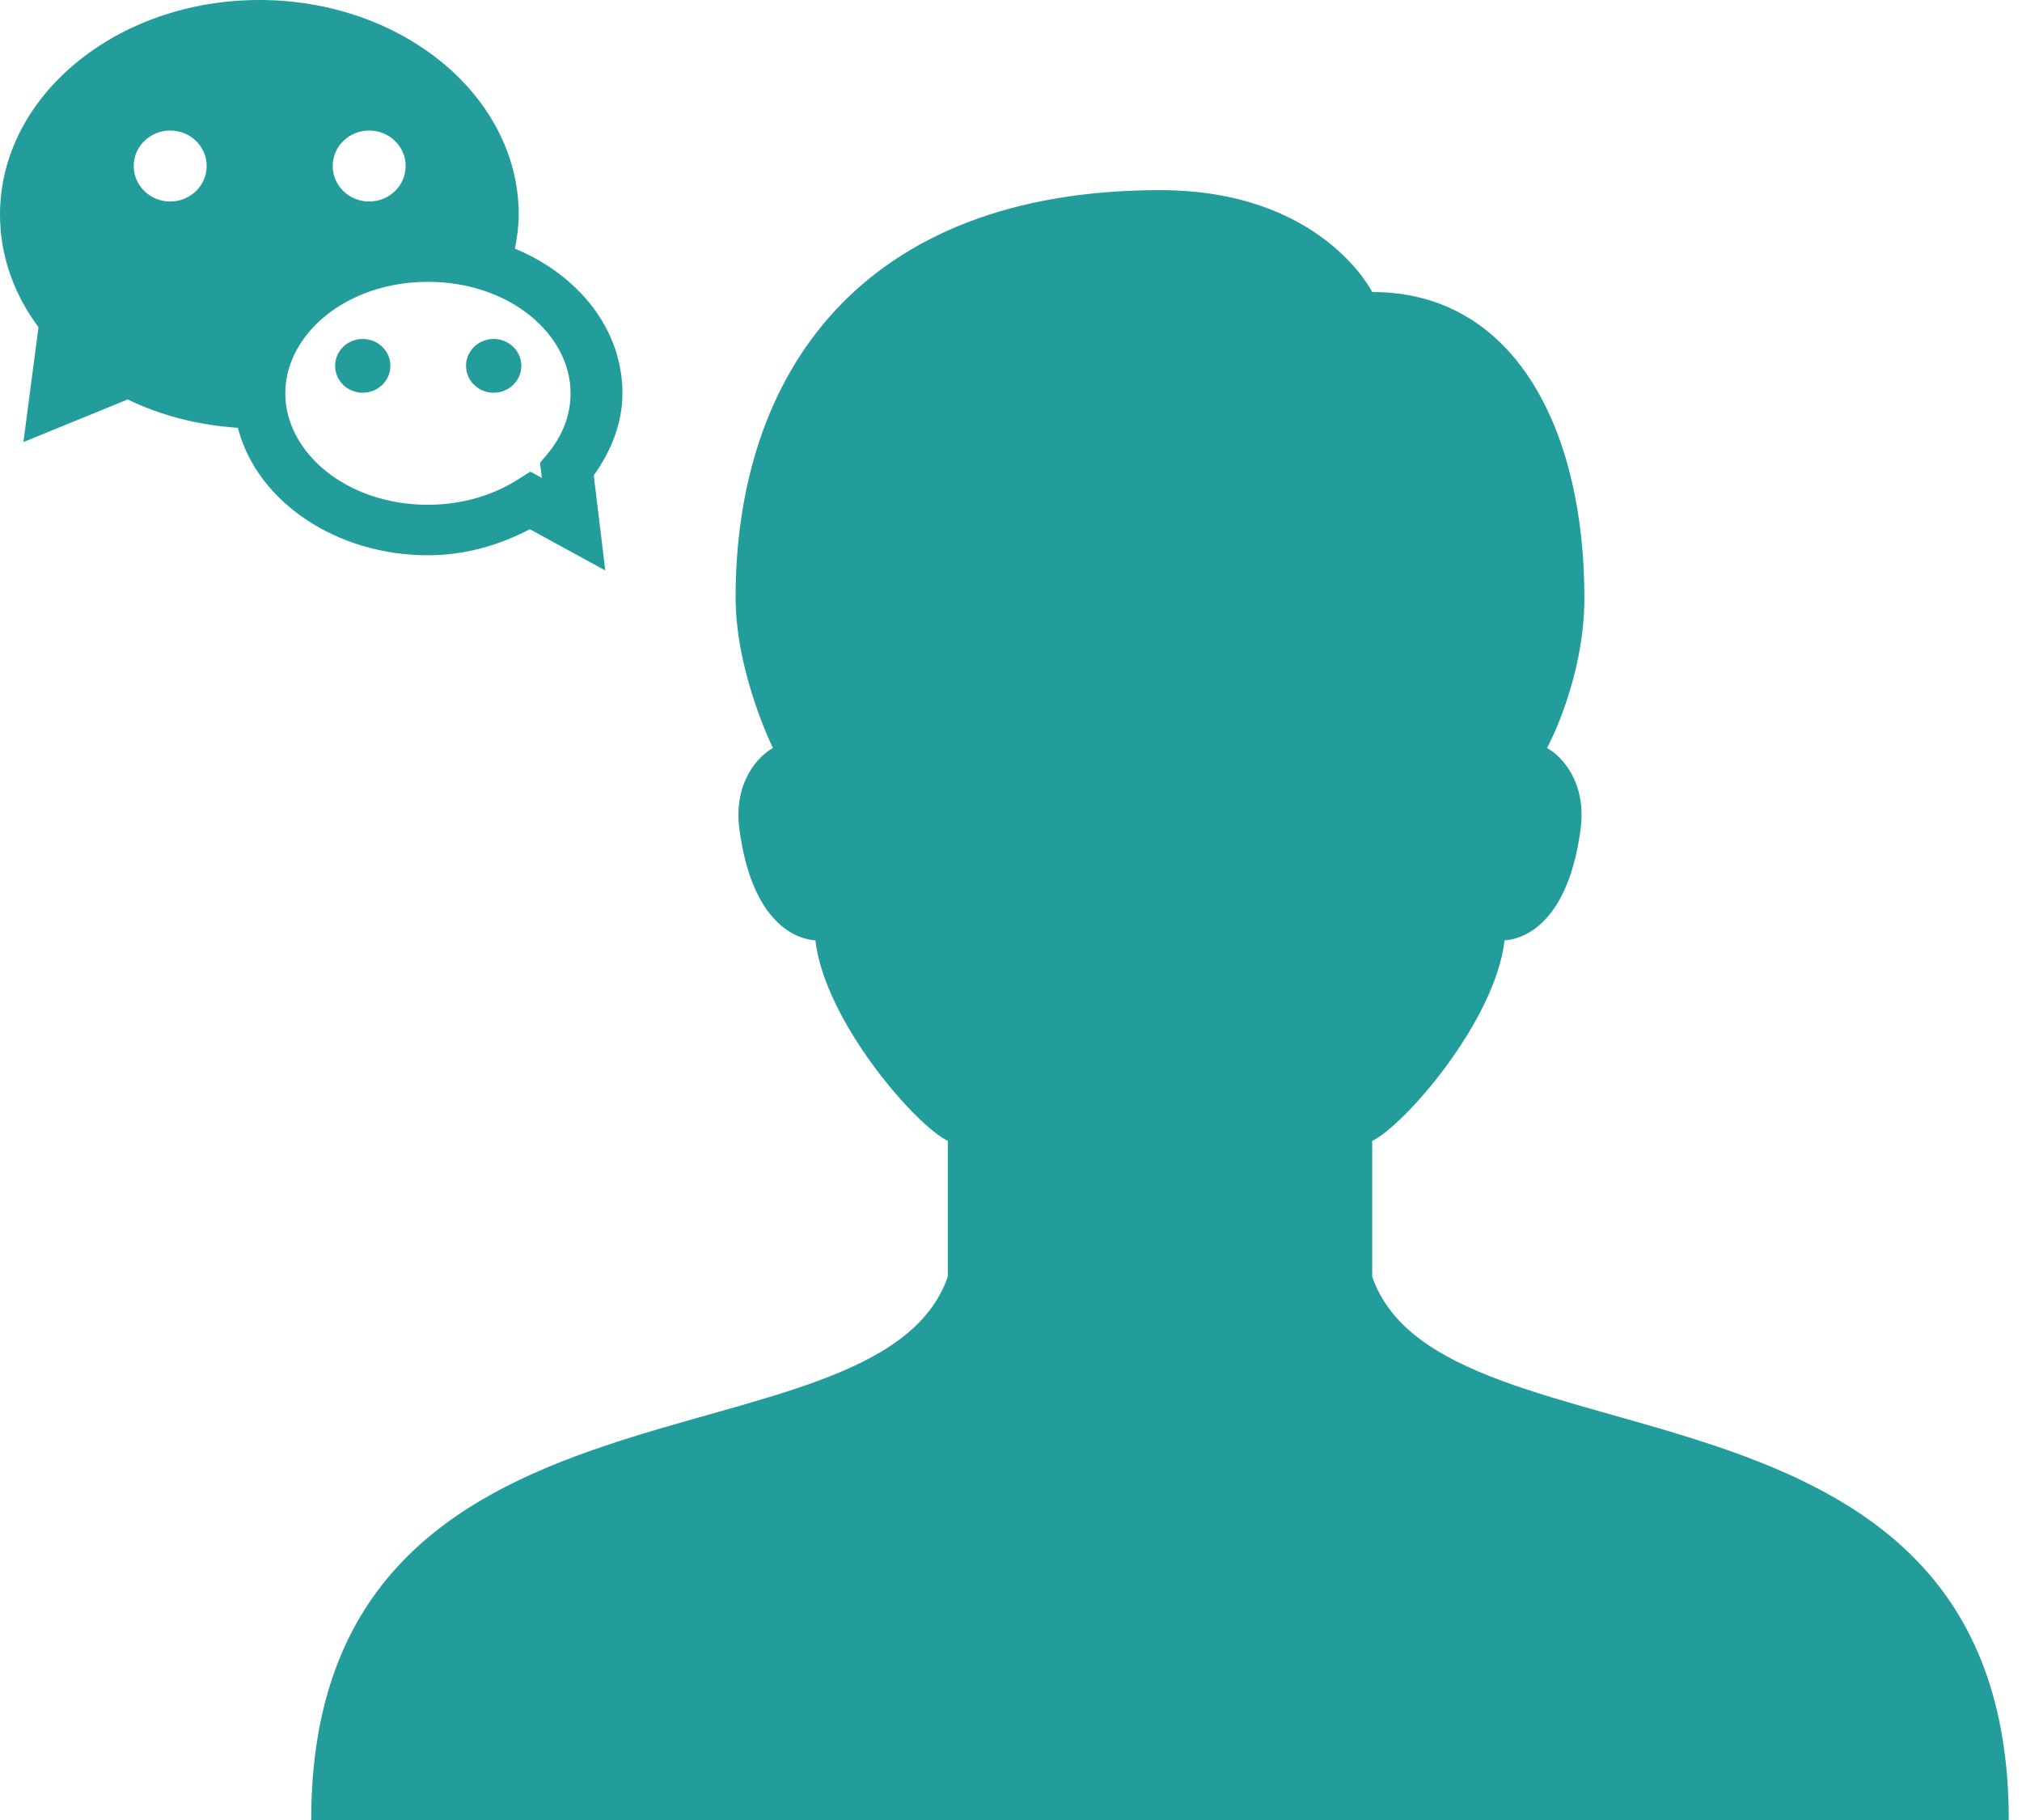 <svg width="120" height="108" viewBox="0 0 120 108" fill="none" xmlns="http://www.w3.org/2000/svg">
<path d="M81.436 75.76V67.7C83.325 66.801 88.727 60.627 89.294 55.803C90.78 55.694 93.114 54.384 93.802 49.214C94.172 46.437 92.702 44.878 91.812 44.386C91.812 44.386 94.029 40.344 94.029 35.463C94.029 25.678 90.028 17.328 81.436 17.328C81.436 17.328 78.451 11.283 68.842 11.283C51.035 11.283 43.656 22.249 43.656 35.463C43.656 39.913 45.872 44.386 45.872 44.386C44.982 44.878 43.513 46.441 43.883 49.214C44.571 54.384 46.905 55.694 48.391 55.803C48.958 60.627 54.36 66.801 56.249 67.7V75.76C52.051 87.85 18.469 79.79 18.469 108H119.215C119.215 79.79 85.633 87.85 81.436 75.76Z" fill="#239C9C"/>
<path d="M15.392 0C6.905 0 0 5.711 0 12.731C0 15.11 0.787 17.408 2.285 19.415L1.389 26.233L7.579 23.703C9.567 24.672 11.793 25.229 14.117 25.388C15.256 29.798 19.986 32.95 25.396 32.95C27.632 32.95 29.663 32.334 31.445 31.405L35.921 33.851L35.239 28.208C36.254 26.785 36.94 25.14 36.94 23.337C36.94 19.497 34.293 16.307 30.558 14.752C30.693 14.076 30.784 13.4 30.784 12.731C30.784 5.711 23.879 0 15.392 0ZM10.101 7.746C11.298 7.746 12.265 8.687 12.265 9.849C12.265 11.011 11.297 11.958 10.101 11.958C8.905 11.958 7.936 11.014 7.936 9.849C7.936 8.687 8.905 7.746 10.101 7.746ZM21.909 7.746C23.105 7.746 24.074 8.687 24.074 9.849C24.074 11.014 23.105 11.958 21.909 11.958C20.71 11.958 19.745 11.014 19.745 9.849C19.745 8.685 20.713 7.746 21.909 7.746ZM25.396 16.724C30.229 16.724 33.862 19.827 33.862 23.337C33.862 24.668 33.366 25.9 32.464 26.968L32.049 27.459L32.124 28.091L32.157 28.36L31.475 27.988L30.694 28.48C29.256 29.388 27.418 29.954 25.396 29.954C20.564 29.954 16.931 26.848 16.931 23.337C16.931 19.829 20.564 16.724 25.396 16.724ZM21.527 20.114C20.619 20.114 19.889 20.827 19.889 21.708C19.889 22.589 20.621 23.305 21.527 23.305C22.431 23.305 23.167 22.589 23.169 21.708C23.169 20.827 22.433 20.114 21.527 20.114ZM29.296 20.114C28.392 20.114 27.657 20.827 27.657 21.708C27.657 22.589 28.39 23.305 29.296 23.305C30.202 23.305 30.94 22.589 30.94 21.708C30.94 20.827 30.202 20.114 29.296 20.114Z" fill="#239C9C"/>
</svg>
